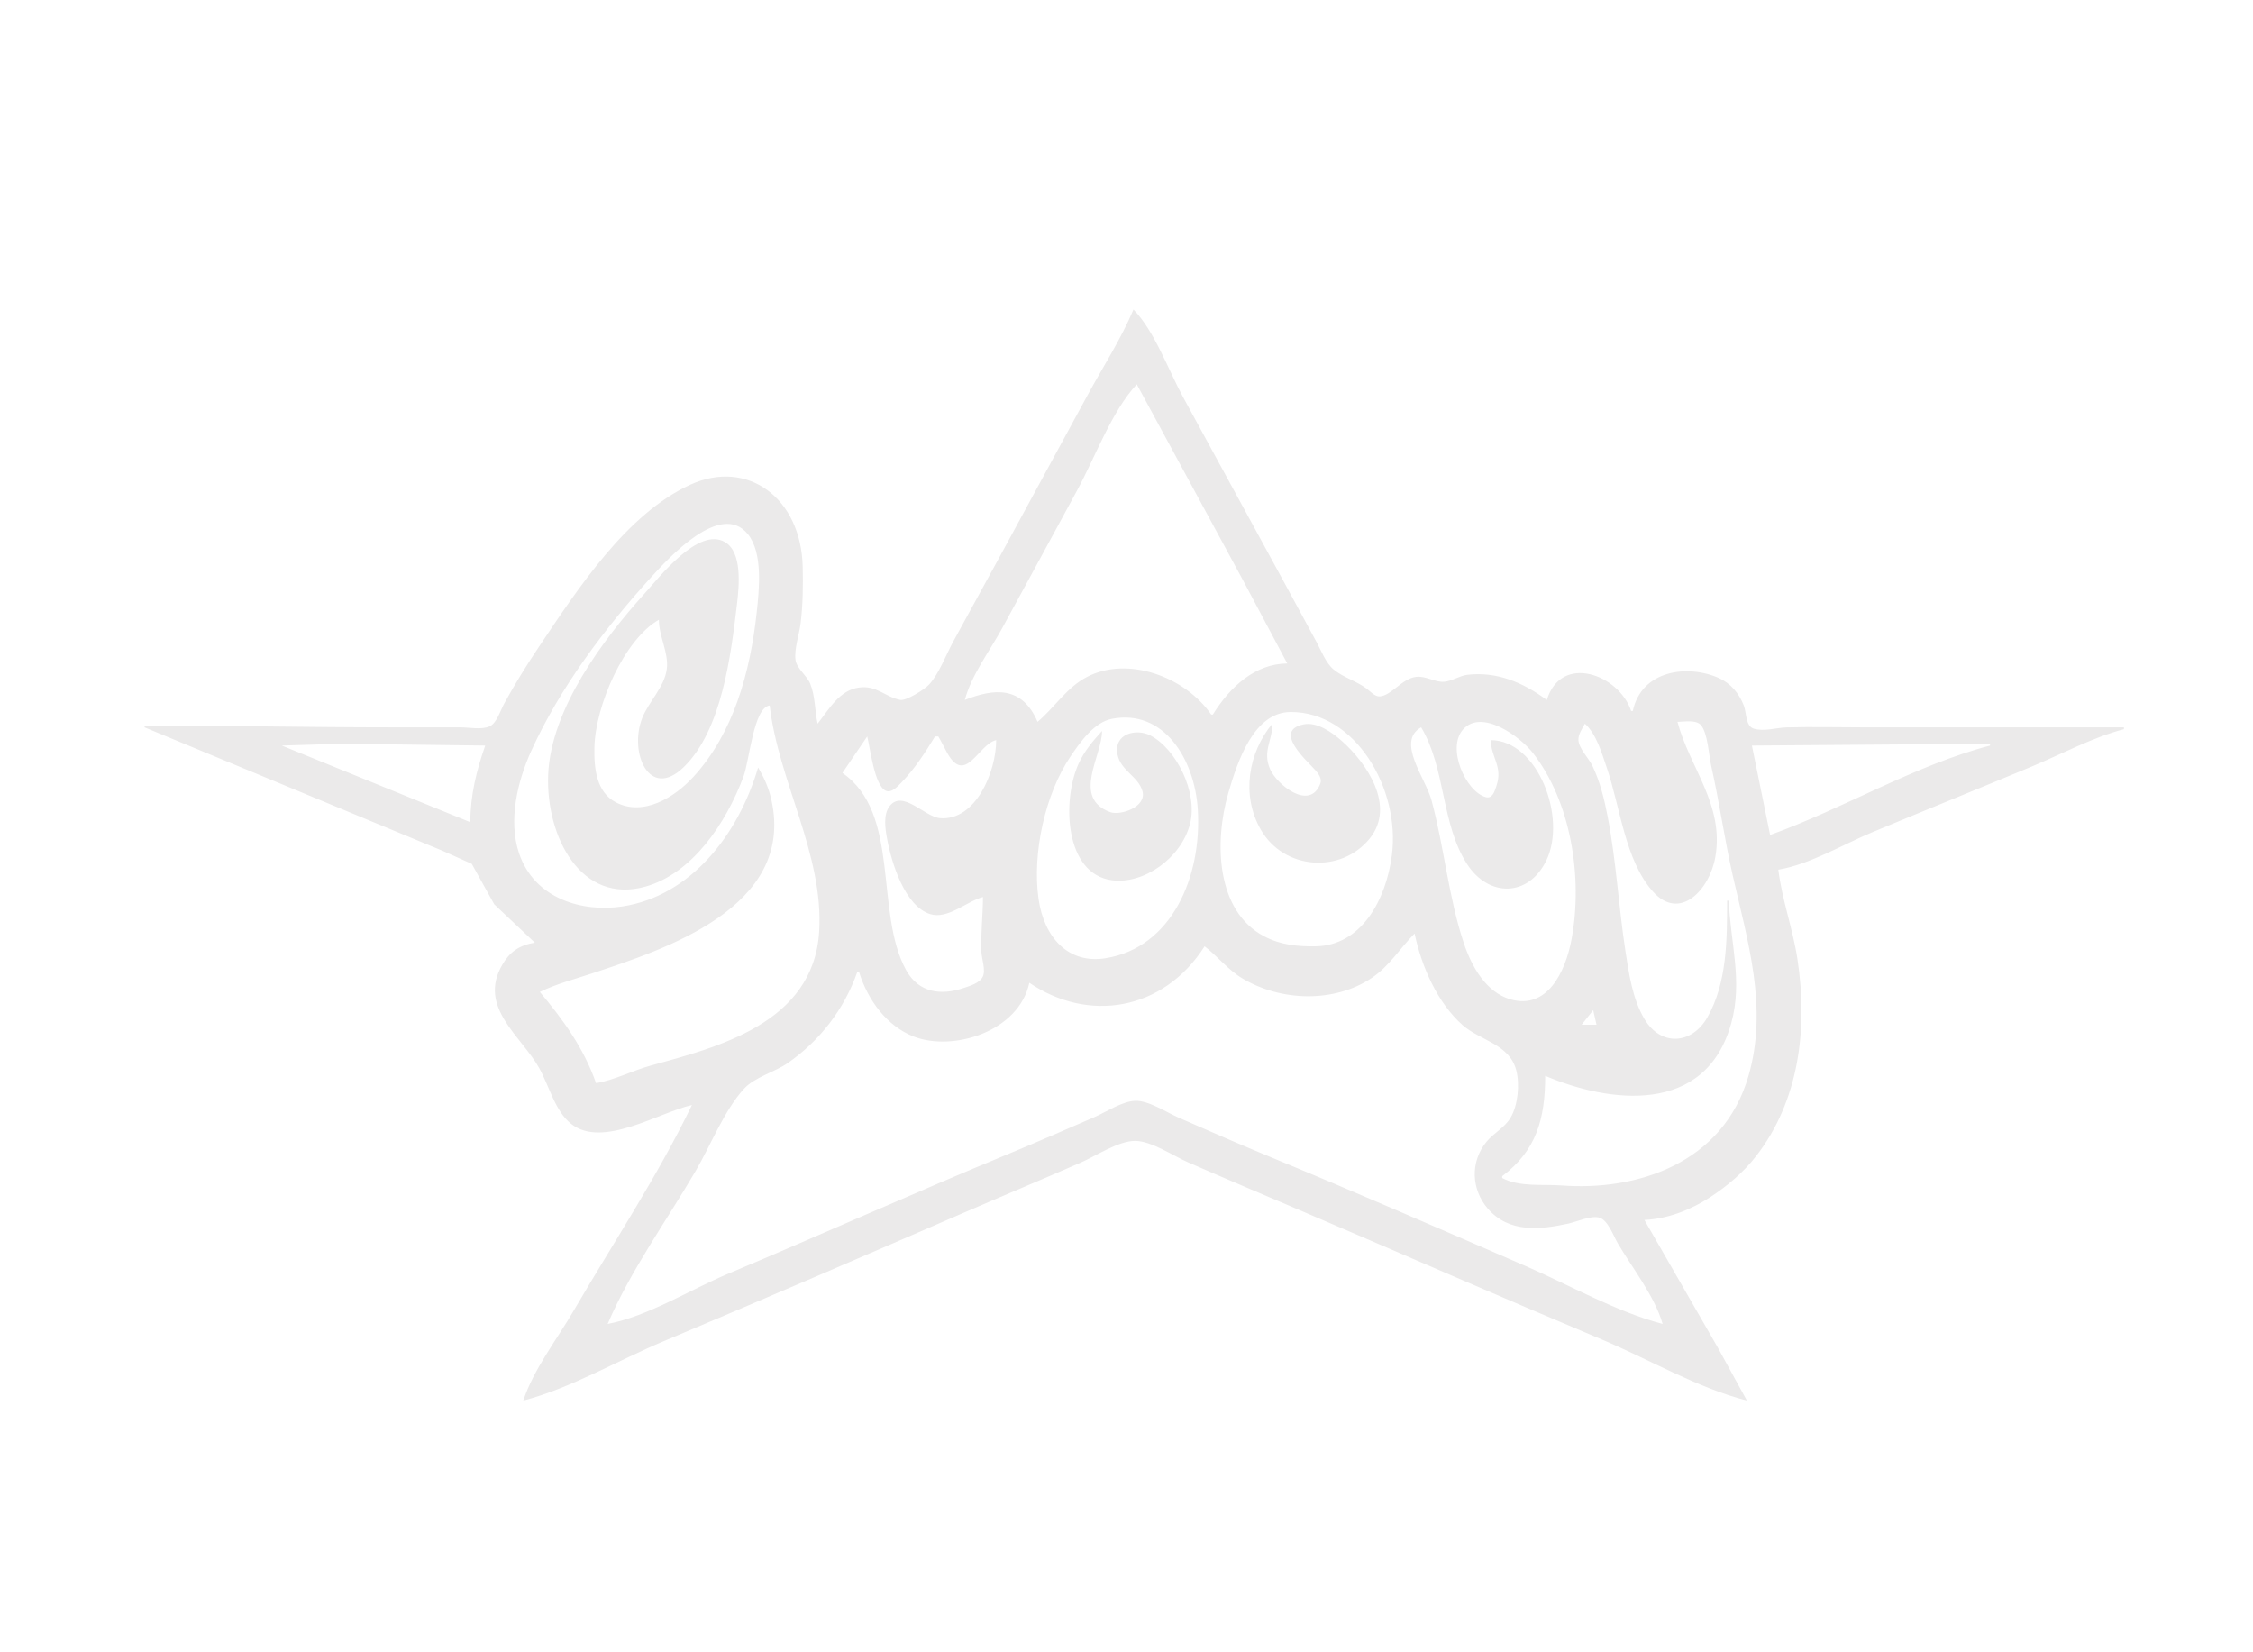 <?xml version="1.0" encoding="UTF-8" standalone="no"?>
<!-- Created with Inkscape (http://www.inkscape.org/) -->

<svg
   width="150mm"
   height="110mm"
   viewBox="0 0 150 110"
   version="1.1"
   id="svg5"
   inkscape:version="1.1.1 (c3084ef, 2021-09-22)"
   sodipodi:docname="groovy_logo.svg"
   xmlns:inkscape="http://www.inkscape.org/namespaces/inkscape"
   xmlns:sodipodi="http://sodipodi.sourceforge.net/DTD/sodipodi-0.dtd"
   xmlns="http://www.w3.org/2000/svg"
   xmlns:svg="http://www.w3.org/2000/svg">
  <sodipodi:namedview
     id="namedview7"
     pagecolor="#ffffff"
     bordercolor="#666666"
     borderopacity="1.0"
     inkscape:pageshadow="2"
     inkscape:pageopacity="0.0"
     inkscape:pagecheckerboard="0"
     inkscape:document-units="mm"
     showgrid="false"
     inkscape:zoom="0.51936728"
     inkscape:cx="322.5078"
     inkscape:cy="407.22627"
     inkscape:window-width="1312"
     inkscape:window-height="779"
     inkscape:window-x="0"
     inkscape:window-y="25"
     inkscape:window-maximized="0"
     inkscape:current-layer="layer1" />
  <defs
     id="defs2" />
  <g
     inkscape:label="Layer 1"
     inkscape:groupmode="layer"
     id="layer1">
    <path
       style="fill:#ebeaea;stroke:none;stroke-width:0.116;fill-opacity:1"
       d="m 75.464,20.606 c -0.838,1.978 -2.042,3.836 -3.061,5.709 l -5.813,10.689 c -1.037,1.906 -2.09,3.802 -3.127,5.709 -0.489,0.898 -0.934,2.123 -1.608,2.863 -0.287,0.315 -1.529,1.098 -1.915,1.022 -1.025,-0.203 -1.571,-0.988 -2.752,-0.825 -1.294,0.178 -1.974,1.414 -2.752,2.407 -0.197,-0.881 -0.152,-1.839 -0.498,-2.672 -0.225,-0.543 -0.909,-1.012 -0.977,-1.59 -0.086,-0.736 0.252,-1.681 0.342,-2.418 0.153,-1.251 0.168,-2.504 0.139,-3.765 -0.102,-4.576 -3.674,-7.213 -7.485,-5.465 -4.237,1.944 -7.449,6.873 -10.088,10.809 -0.816,1.217 -1.594,2.468 -2.303,3.765 -0.246,0.45 -0.49,1.284 -0.954,1.506 -0.526,0.252 -1.393,0.073 -1.958,0.073 h -4.624 c -5.467,0 -10.947,-0.121 -16.404,-0.121 v 0.121 l 15.413,6.386 4.404,1.822 1.967,0.88 1.497,2.694 2.701,2.551 c -0.463,0.076 -0.922,0.22 -1.321,0.502 -0.346,0.245 -0.616,0.576 -0.838,0.956 -1.674,2.853 1.285,4.775 2.467,6.923 0.663,1.205 1.04,2.838 2.114,3.688 2.084,1.647 5.803,-0.75 8.037,-1.259 -2.284,4.733 -5.26,9.216 -7.893,13.726 -1.089,1.866 -2.645,3.866 -3.337,5.952 3.176,-0.83 6.306,-2.676 9.358,-3.957 6.695,-2.81 13.37,-5.689 20.037,-8.579 2.565,-1.112 5.145,-2.182 7.707,-3.303 1.031,-0.451 2.519,-1.451 3.633,-1.451 1.078,0 2.524,0.989 3.523,1.426 2.524,1.105 5.064,2.172 7.596,3.254 6.643,2.839 13.268,5.737 19.927,8.531 3.154,1.324 6.402,3.239 9.688,4.078 l -1.935,-3.522 -4.891,-8.503 c 1.549,-0.073 3.077,-0.661 4.404,-1.531 1.115,-0.732 2.188,-1.63 3.035,-2.72 2.85,-3.67 3.46,-8.459 2.751,-13.118 -0.305,-2.009 -1.028,-3.945 -1.273,-5.952 2.09,-0.345 4.297,-1.676 6.275,-2.499 3.519,-1.464 7.05,-2.89 10.569,-4.354 2.008,-0.836 4.077,-1.953 6.165,-2.499 v -0.121 h -17.285 c -1.723,0 -3.451,-0.045 -5.174,0.002 -0.697,0.019 -1.5,0.296 -2.19,0.081 -0.548,-0.171 -0.472,-1.057 -0.659,-1.54 -0.324,-0.834 -0.898,-1.489 -1.665,-1.83 -2.054,-0.915 -5.135,-0.543 -5.725,2.195 h -0.11 c -0.805,-2.421 -4.649,-3.862 -5.615,-0.729 -1.584,-1.178 -3.346,-1.909 -5.284,-1.679 -0.534,0.063 -1.02,0.419 -1.541,0.463 -0.626,0.053 -1.218,-0.402 -1.872,-0.326 -0.946,0.11 -1.637,1.241 -2.422,1.303 -0.321,0.025 -0.635,-0.338 -0.881,-0.521 -0.681,-0.508 -1.545,-0.739 -2.19,-1.269 -0.523,-0.43 -0.827,-1.253 -1.156,-1.859 L 85.46,38.704 C 83.234,34.611 80.992,30.529 78.766,26.436 77.785,24.632 76.864,22.032 75.464,20.606 m 0.22,4.98 7.046,12.997 2.973,5.587 c -2.128,0.019 -3.799,1.535 -4.954,3.401 h -0.11 c -1.746,-2.528 -5.546,-3.911 -8.257,-2.512 -1.37,0.707 -2.148,2.023 -3.303,2.997 -1.048,-2.43 -2.92,-2.217 -4.844,-1.458 0.444,-1.665 1.657,-3.257 2.466,-4.737 1.68,-3.073 3.347,-6.154 5.02,-9.231 1.193,-2.194 2.3,-5.266 3.963,-7.045 M 43.867,41.255 c 6.66e-4,1.117 0.664,2.197 0.527,3.28 -0.155,1.216 -1.21,2.174 -1.641,3.28 -0.889,2.284 0.475,5.479 2.766,3.257 2.536,-2.46 3.142,-7.412 3.554,-10.909 0.138,-1.175 0.348,-3.4 -0.806,-4.074 -1.765,-1.03 -4.358,2.323 -5.39,3.467 -2.678,2.969 -6.206,7.627 -6.381,12.025 -0.163,4.102 2.179,8.664 6.491,7.439 3.107,-0.883 5.341,-4.194 6.511,-7.317 0.4,-1.069 0.67,-4.601 1.746,-4.737 0.577,5.036 3.614,9.926 3.293,15.062 -0.382,6.126 -6.839,7.704 -11.22,8.912 -1.203,0.332 -2.418,0.969 -3.633,1.169 -0.831,-2.363 -2.203,-4.235 -3.743,-6.073 1.111,-0.542 2.359,-0.862 3.523,-1.249 4.708,-1.565 13.465,-4.344 11.901,-11.505 -0.174,-0.799 -0.484,-1.504 -0.892,-2.186 -1.346,4.563 -4.539,8.557 -9.028,9.247 -2.654,0.408 -5.863,-0.496 -6.888,-3.538 -0.735,-2.183 -0.1,-4.802 0.806,-6.802 1.932,-4.262 4.92,-8.192 7.953,-11.539 1.21,-1.335 4.669,-5.124 6.471,-2.908 1.018,1.252 0.758,3.685 0.592,5.216 -0.434,3.999 -1.551,8.03 -4.201,10.931 -1.281,1.403 -3.357,2.661 -5.174,1.711 -1.299,-0.679 -1.461,-2.25 -1.43,-3.654 0.062,-2.799 1.985,-7.182 4.292,-8.503 m 42.056,6.143 c 4.301,-0.023 7.316,5.107 6.746,9.526 -0.388,3 -2.043,6.033 -5.094,6.073 -1.188,0.016 -2.323,-0.093 -3.413,-0.667 -3.204,-1.687 -3.327,-6.275 -2.384,-9.536 0.618,-2.136 1.704,-5.383 4.146,-5.396 M 74.032,47.854 c 3.426,-0.658 5.502,2.642 5.715,6.033 0.28,4.469 -1.732,9.209 -6.155,9.908 -2.466,0.39 -4.084,-1.38 -4.449,-3.956 -0.433,-3.059 0.452,-6.997 2.125,-9.474 0.669,-0.991 1.585,-2.284 2.764,-2.511 m 25.982,30.569 v -0.121 c 2.265,-1.706 2.862,-3.8 2.862,-6.681 4.251,1.809 10.691,2.676 12.392,-3.522 0.767,-2.794 -0.063,-5.349 -0.172,-8.138 h -0.11 c 0,2.614 -0.003,5.478 -1.316,7.774 -1.03,1.8 -3.08,1.941 -4.177,0.122 -0.804,-1.333 -1.052,-3.067 -1.287,-4.616 -0.448,-2.946 -0.605,-5.941 -1.17,-8.867 -0.226,-1.169 -0.508,-2.341 -1.022,-3.401 -0.244,-0.504 -0.889,-1.128 -0.927,-1.701 -0.025,-0.375 0.267,-0.786 0.431,-1.093 0.769,0.703 1.108,1.912 1.452,2.915 0.907,2.64 1.211,6.166 3.071,8.254 1.803,2.024 3.788,-0.123 4.163,-2.303 0.597,-3.471 -1.703,-5.918 -2.522,-8.988 0.432,0 1.226,-0.164 1.557,0.212 0.459,0.521 0.528,2.004 0.686,2.704 0.544,2.412 0.885,4.877 1.431,7.288 1.003,4.427 2.371,8.805 1.056,13.361 -1.692,5.866 -7.473,7.674 -12.437,7.299 -1.257,-0.095 -2.806,0.121 -3.963,-0.497 M 84.711,48.179 c -1.604,1.927 -2.081,4.762 -0.776,7.045 1.541,2.694 5.341,2.955 7.251,0.606 1.775,-2.182 -0.225,-5.062 -1.851,-6.501 -0.65,-0.575 -1.65,-1.282 -2.532,-1.106 -2.082,0.415 0.199,2.41 0.75,3.028 0.208,0.233 0.484,0.571 0.348,0.924 -0.705,1.833 -2.885,0.064 -3.337,-0.959 -0.531,-1.202 0.161,-1.902 0.146,-3.037 m 9.908,0.243 c 1.648,2.757 1.318,6.429 3.059,9.11 1.432,2.206 4.081,2.207 5.272,-0.243 1.386,-2.851 -0.558,-8.007 -3.708,-8.017 0.057,1.207 0.817,1.763 0.392,3.036 -0.126,0.379 -0.271,0.893 -0.728,0.758 -1.333,-0.393 -2.599,-3.252 -1.506,-4.495 1.247,-1.419 3.812,0.476 4.655,1.553 2.53,3.231 3.341,8.275 2.58,12.388 -0.415,2.245 -1.651,4.721 -4.073,4.018 -1.609,-0.468 -2.577,-2.144 -3.116,-3.775 -1.016,-3.075 -1.294,-6.35 -2.138,-9.474 -0.4,-1.482 -2.373,-3.919 -0.691,-4.859 m -21.248,0.243 c -0.605,0.668 -1.175,1.332 -1.562,2.186 -1.103,2.434 -0.937,7.327 2.223,7.751 2.103,0.282 4.601,-1.453 5.198,-3.743 0.547,-2.099 -0.929,-5.035 -2.665,-5.909 -0.897,-0.451 -2.438,-0.136 -2.158,1.293 0.208,1.061 1.387,1.449 1.658,2.429 0.293,1.059 -1.475,1.64 -2.142,1.397 -2.586,-0.943 -0.535,-3.758 -0.55,-5.405 m -15.633,0.364 c 0.205,0.797 0.474,3.268 1.236,3.615 0.393,0.179 0.824,-0.321 1.076,-0.583 0.863,-0.899 1.541,-1.951 2.202,-3.031 h 0.22 c 0.213,0.356 0.387,0.731 0.589,1.093 1.219,2.187 2.076,-0.58 3.264,-0.85 0,2.127 -1.379,5.394 -3.743,5.196 -1.02,-0.085 -2.491,-1.925 -3.356,-0.796 -0.432,0.564 -0.288,1.499 -0.166,2.159 0.307,1.67 1.193,4.488 2.862,5.022 1.175,0.376 2.432,-0.849 3.523,-1.135 -0.003,1.217 -0.154,2.419 -0.106,3.644 0.019,0.472 0.304,1.223 0.093,1.659 -0.214,0.443 -0.906,0.63 -1.308,0.765 -1.45,0.486 -2.954,0.333 -3.801,-1.21 -2.108,-3.844 -0.339,-10.428 -4.236,-13.118 l 1.651,-2.429 m -25.432,0.607 c -0.582,1.665 -0.991,3.307 -0.991,5.102 l -12.551,-5.102 3.963,-0.121 9.578,0.121 M 132.492,49.515 v 0.121 c -4.998,1.307 -9.754,4.194 -14.642,5.952 l -1.211,-5.952 15.853,-0.121 m -21.578,4.13 -0.11,0.121 0.11,-0.121 m 0.11,0.364 -0.11,0.121 0.11,-0.121 m 0.11,0.364 -0.11,0.121 0.11,-0.121 m -44.918,1.943 -0.11,0.121 0.11,-0.121 m 27.964,5.83 c 0.47,2.241 1.547,4.64 3.193,6.097 1.172,1.038 3.119,1.25 3.577,3.013 0.245,0.942 0.107,2.342 -0.381,3.156 -0.407,0.68 -1.115,1.009 -1.603,1.602 -1.091,1.324 -1.018,3.171 0.092,4.452 1.427,1.646 3.529,1.391 5.361,0.993 0.563,-0.122 1.525,-0.566 2.082,-0.391 0.56,0.176 0.927,1.23 1.221,1.728 0.96,1.625 2.439,3.497 2.973,5.344 -3.086,-0.807 -6.183,-2.581 -9.138,-3.862 -5.601,-2.428 -11.207,-4.871 -16.844,-7.197 -2.1,-0.867 -4.193,-1.772 -6.275,-2.69 -0.811,-0.358 -1.981,-1.137 -2.862,-1.105 -0.877,0.032 -1.941,0.753 -2.752,1.104 -1.904,0.825 -3.809,1.657 -5.725,2.448 -6.229,2.571 -12.39,5.344 -18.606,7.953 -2.554,1.072 -5.345,2.838 -8.037,3.35 1.523,-3.552 3.939,-6.897 5.869,-10.203 1,-1.712 1.888,-4 3.195,-5.439 0.725,-0.799 2.059,-1.121 2.937,-1.734 2.09,-1.461 3.726,-3.514 4.624,-6.067 h 0.11 c 0.59,1.911 1.874,3.619 3.633,4.306 2.623,1.024 7.006,-0.321 7.707,-3.577 3.893,2.648 8.897,1.914 11.67,-2.429 0.885,0.688 1.56,1.571 2.532,2.149 2.549,1.515 6.081,1.637 8.587,-0.037 1.187,-0.793 1.871,-1.963 2.862,-2.962 m 11.89,5.102 0.22,0.972 h -0.991 z"
       id="path1196" />
  </g>
</svg>
